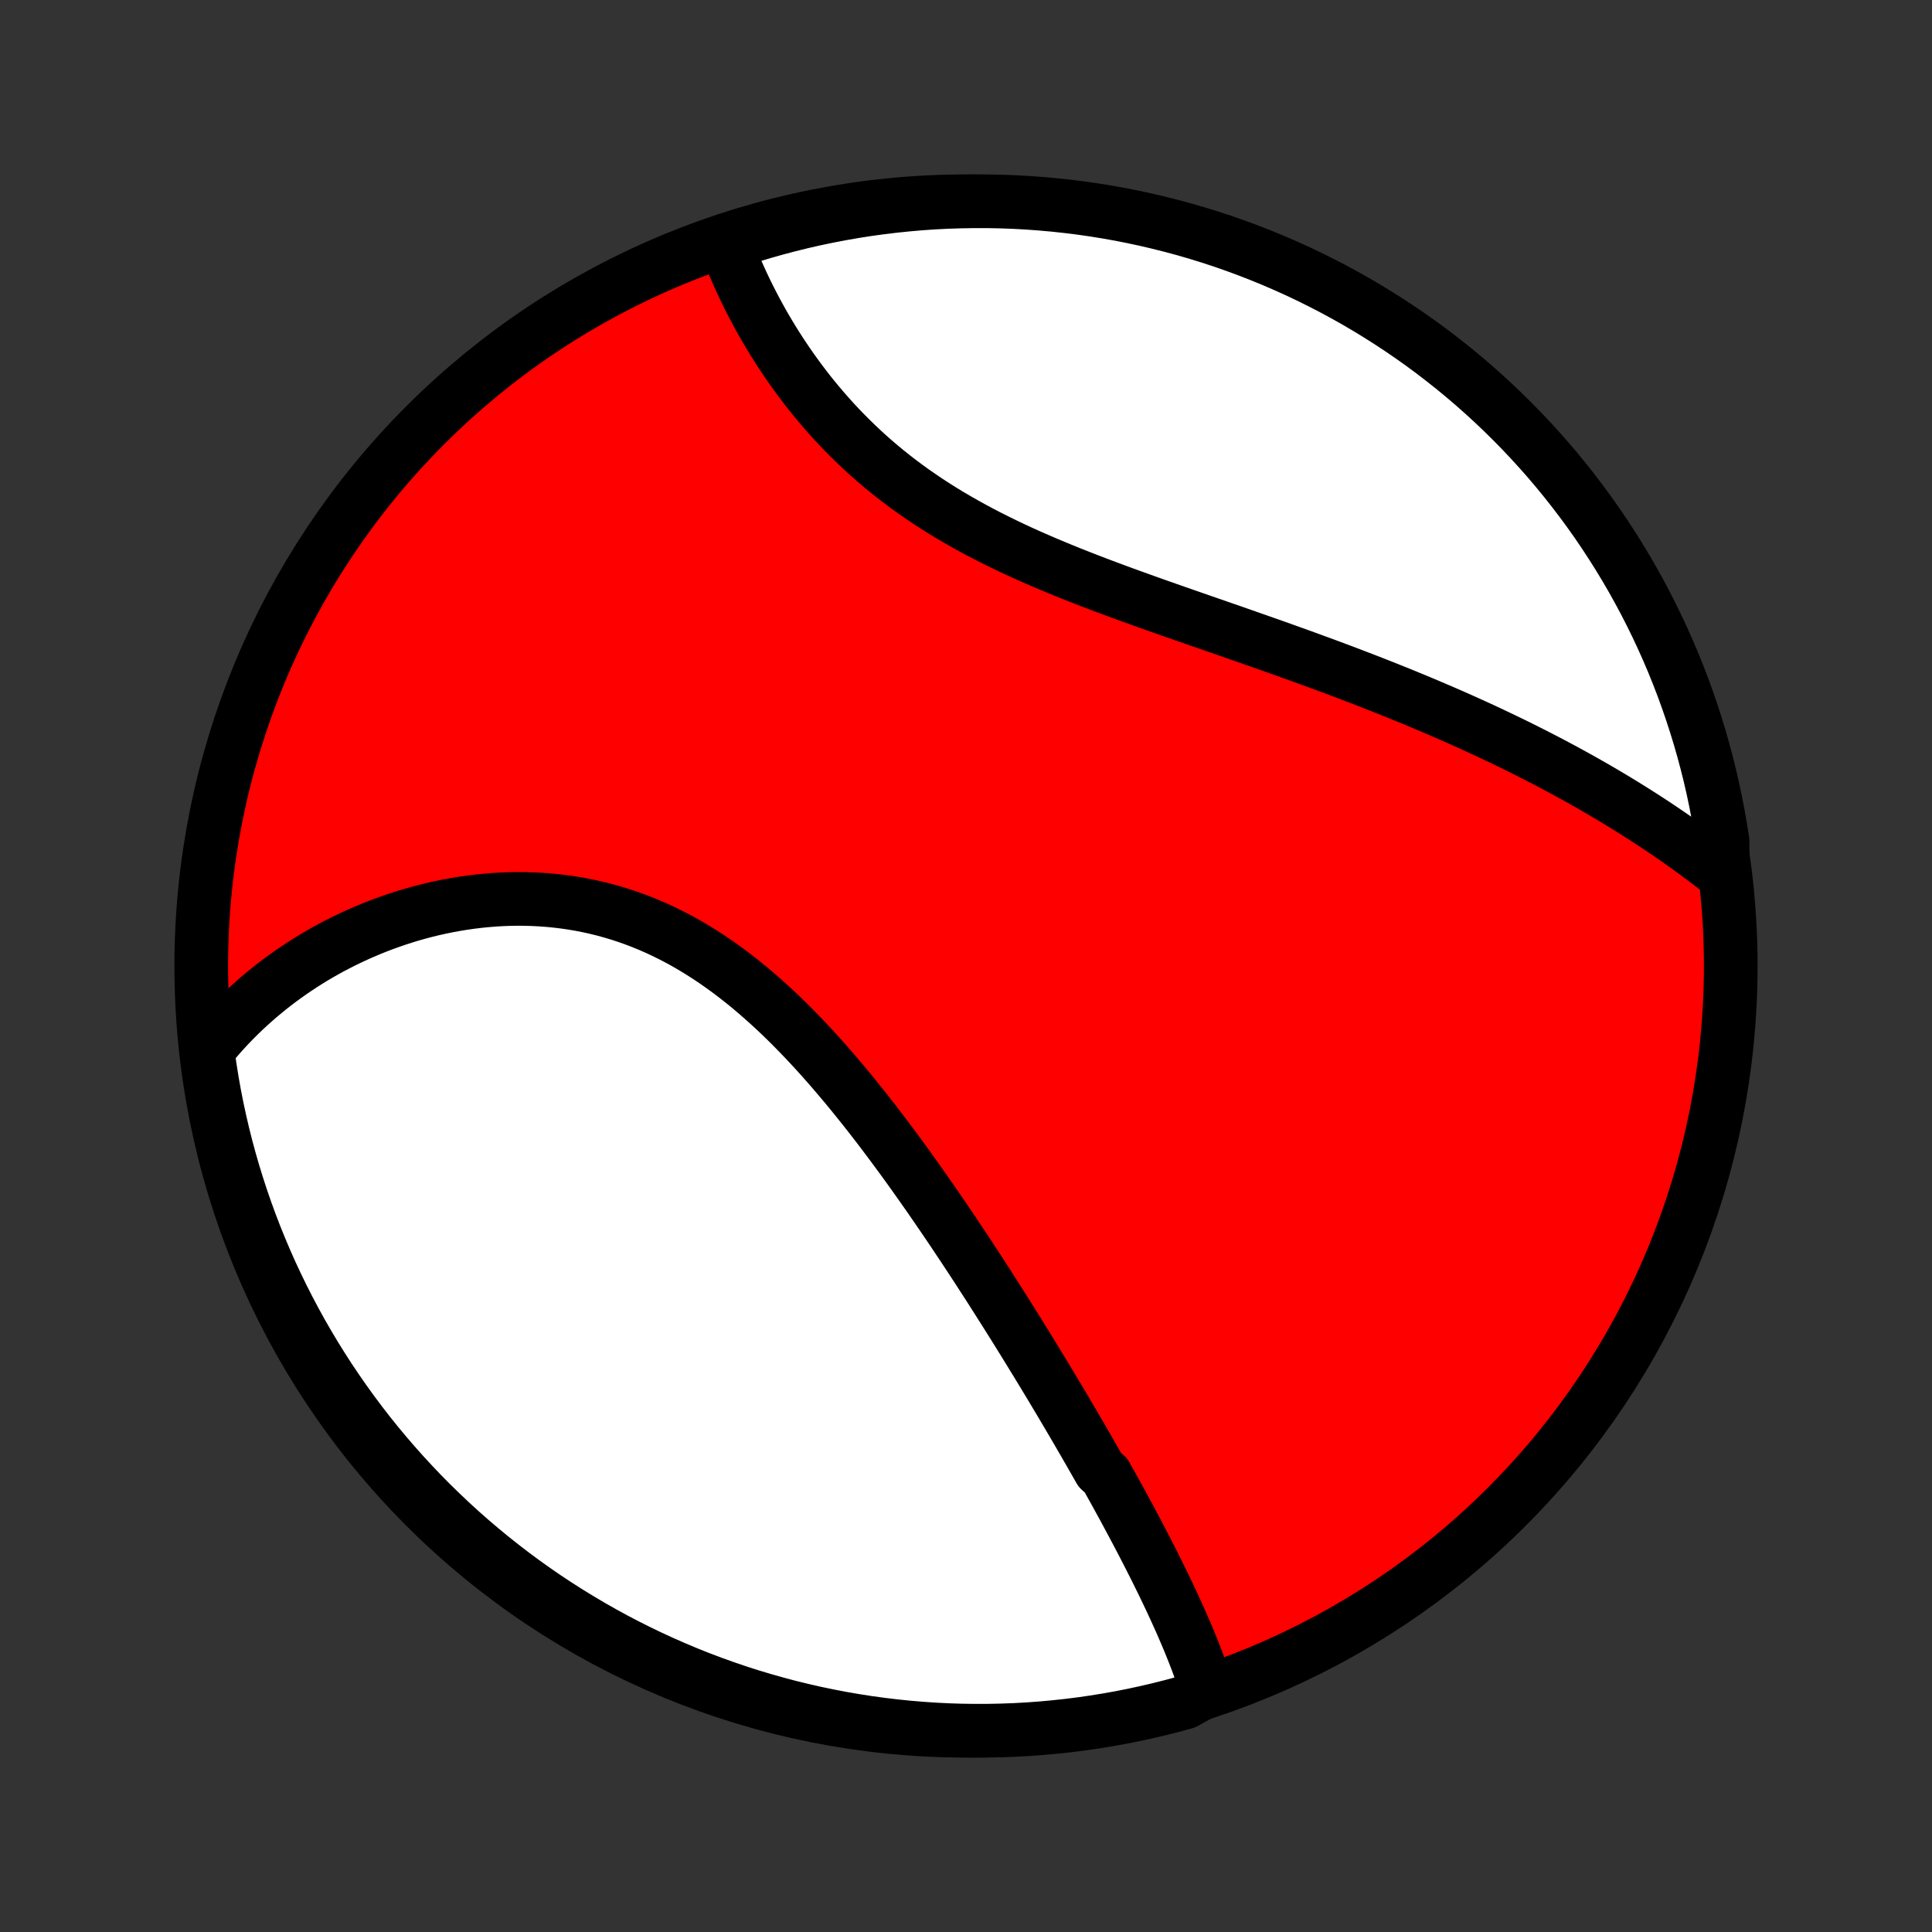 <?xml version="1.0" encoding="utf-8" standalone="no"?>
<!DOCTYPE svg PUBLIC "-//W3C//DTD SVG 1.1//EN"
  "http://www.w3.org/Graphics/SVG/1.1/DTD/svg11.dtd">
<!-- Created with matplotlib (http://matplotlib.org/) -->
<svg height="72pt" version="1.1" viewBox="0 0 72 72" width="72pt" xmlns="http://www.w3.org/2000/svg" xmlns:xlink="http://www.w3.org/1999/xlink">
 <rect x="0" y="0" width="72" height="72" fill="#333333" stroke="none"/>
 <defs>
  <style type="text/css">
*{stroke-linecap:butt;stroke-linejoin:round;}
  </style>
 </defs>
 <g id="figure_1">
  <g id="patch_1">
   <path d="
M0 72
L72 72
L72 0
L0 0
z
" style="fill:none;"/>
  </g>
  <g id="axes_1">
   <g id="PatchCollection_1">
    <defs>
     <path d="
M36 -7.5
C43.558 -7.5 50.808 -10.503 56.153 -15.848
C61.497 -21.192 64.5 -28.442 64.5 -36
C64.5 -43.558 61.497 -50.808 56.153 -56.153
C50.808 -61.497 43.558 -64.5 36 -64.5
C28.442 -64.5 21.192 -61.497 15.848 -56.153
C10.503 -50.808 7.5 -43.558 7.5 -36
C7.5 -28.442 10.503 -21.192 15.848 -15.848
C21.192 -10.503 28.442 -7.5 36 -7.5
z
" id="C0_0_a811fe30f3"/>
     <path d="
M44.985 -9.013
L44.921 -9.213
L44.855 -9.413
L44.786 -9.613
L44.715 -9.813
L44.641 -10.013
L44.566 -10.212
L44.488 -10.412
L44.409 -10.611
L44.328 -10.81
L44.245 -11.009
L44.16 -11.208
L44.074 -11.407
L43.987 -11.606
L43.898 -11.804
L43.807 -12.003
L43.716 -12.202
L43.623 -12.4
L43.529 -12.599
L43.434 -12.798
L43.338 -12.997
L43.24 -13.196
L43.142 -13.395
L43.043 -13.594
L42.942 -13.793
L42.841 -13.992
L42.739 -14.192
L42.636 -14.392
L42.532 -14.592
L42.427 -14.792
L42.321 -14.992
L42.215 -15.193
L42.107 -15.394
L41.999 -15.595
L41.89 -15.797
L41.78 -15.998
L41.669 -16.201
L41.558 -16.404
L41.445 -16.607
L41.332 -16.81
L41.218 -17.014
L40.988 -17.219
L40.871 -17.424
L40.754 -17.63
L40.636 -17.836
L40.517 -18.043
L40.398 -18.25
L40.277 -18.458
L40.156 -18.667
L40.033 -18.877
L39.91 -19.087
L39.786 -19.298
L39.661 -19.509
L39.535 -19.722
L39.408 -19.935
L39.28 -20.149
L39.151 -20.364
L39.021 -20.58
L38.89 -20.797
L38.758 -21.014
L38.625 -21.233
L38.49 -21.452
L38.355 -21.673
L38.219 -21.894
L38.081 -22.117
L37.943 -22.34
L37.803 -22.565
L37.661 -22.79
L37.519 -23.017
L37.375 -23.244
L37.23 -23.473
L37.084 -23.703
L36.937 -23.934
L36.788 -24.166
L36.637 -24.399
L36.486 -24.633
L36.332 -24.869
L36.178 -25.105
L36.021 -25.343
L35.864 -25.581
L35.704 -25.82
L35.544 -26.061
L35.381 -26.302
L35.217 -26.545
L35.051 -26.788
L34.883 -27.033
L34.714 -27.278
L34.543 -27.524
L34.37 -27.77
L34.195 -28.018
L34.019 -28.266
L33.84 -28.515
L33.66 -28.764
L33.477 -29.013
L33.293 -29.263
L33.106 -29.513
L32.918 -29.763
L32.727 -30.014
L32.534 -30.264
L32.339 -30.514
L32.142 -30.763
L31.942 -31.012
L31.741 -31.261
L31.537 -31.508
L31.33 -31.755
L31.121 -32.001
L30.91 -32.245
L30.696 -32.488
L30.48 -32.729
L30.261 -32.968
L30.04 -33.205
L29.816 -33.439
L29.589 -33.671
L29.36 -33.901
L29.128 -34.127
L28.893 -34.35
L28.655 -34.569
L28.415 -34.784
L28.172 -34.996
L27.927 -35.203
L27.678 -35.406
L27.427 -35.603
L27.173 -35.796
L26.916 -35.983
L26.657 -36.165
L26.395 -36.341
L26.13 -36.511
L25.863 -36.675
L25.593 -36.833
L25.321 -36.984
L25.046 -37.128
L24.77 -37.265
L24.491 -37.396
L24.21 -37.519
L23.927 -37.635
L23.642 -37.744
L23.356 -37.845
L23.068 -37.939
L22.779 -38.025
L22.489 -38.105
L22.197 -38.176
L21.905 -38.241
L21.612 -38.298
L21.319 -38.347
L21.025 -38.39
L20.732 -38.425
L20.438 -38.454
L20.144 -38.475
L19.851 -38.49
L19.558 -38.498
L19.267 -38.5
L18.976 -38.495
L18.686 -38.484
L18.397 -38.466
L18.11 -38.443
L17.824 -38.414
L17.54 -38.379
L17.258 -38.339
L16.978 -38.293
L16.699 -38.242
L16.423 -38.186
L16.149 -38.125
L15.877 -38.059
L15.608 -37.988
L15.342 -37.913
L15.078 -37.833
L14.816 -37.749
L14.558 -37.66
L14.302 -37.568
L14.049 -37.472
L13.799 -37.371
L13.552 -37.267
L13.308 -37.16
L13.067 -37.048
L12.829 -36.934
L12.594 -36.815
L12.362 -36.694
L12.134 -36.569
L11.908 -36.441
L11.686 -36.31
L11.467 -36.175
L11.251 -36.038
L11.039 -35.898
L10.83 -35.755
L10.624 -35.609
L10.421 -35.46
L10.221 -35.309
L10.025 -35.154
L9.832 -34.997
L9.642 -34.838
L9.456 -34.675
L9.272 -34.51
L9.092 -34.343
L8.916 -34.173
L8.742 -34
L8.572 -33.825
L8.405 -33.647
L8.241 -33.466
L8.081 -33.283
L7.924 -33.097
L7.77 -32.909
L7.752 -32.718
L7.823 -32.215
L7.902 -31.723
L7.989 -31.232
L8.085 -30.742
L8.19 -30.254
L8.303 -29.768
L8.424 -29.283
L8.554 -28.801
L8.692 -28.321
L8.839 -27.843
L8.994 -27.367
L9.157 -26.895
L9.328 -26.425
L9.507 -25.958
L9.695 -25.494
L9.89 -25.033
L10.093 -24.576
L10.305 -24.122
L10.524 -23.671
L10.751 -23.225
L10.985 -22.782
L11.227 -22.343
L11.477 -21.909
L11.734 -21.479
L11.999 -21.053
L12.27 -20.632
L12.55 -20.215
L12.836 -19.803
L13.129 -19.397
L13.429 -18.995
L13.736 -18.598
L14.05 -18.207
L14.371 -17.821
L14.698 -17.441
L15.032 -17.066
L15.372 -16.698
L15.718 -16.334
L16.071 -15.977
L16.429 -15.627
L16.794 -15.282
L17.164 -14.943
L17.541 -14.611
L17.922 -14.286
L18.31 -13.967
L18.702 -13.655
L19.1 -13.35
L19.503 -13.051
L19.911 -12.76
L20.324 -12.475
L20.742 -12.198
L21.165 -11.928
L21.592 -11.666
L22.023 -11.41
L22.459 -11.163
L22.898 -10.922
L23.342 -10.69
L23.79 -10.465
L24.241 -10.248
L24.696 -10.039
L25.154 -9.838
L25.616 -9.644
L26.08 -9.459
L26.548 -9.282
L27.019 -9.113
L27.492 -8.952
L27.968 -8.799
L28.447 -8.655
L28.928 -8.519
L29.41 -8.391
L29.895 -8.272
L30.382 -8.161
L30.871 -8.059
L31.361 -7.965
L31.852 -7.88
L32.345 -7.803
L32.839 -7.735
L33.334 -7.676
L33.829 -7.625
L34.325 -7.583
L34.822 -7.549
L35.319 -7.524
L35.817 -7.508
L36.314 -7.501
L36.812 -7.502
L37.309 -7.512
L37.805 -7.53
L38.301 -7.557
L38.797 -7.593
L39.291 -7.638
L39.785 -7.691
L40.277 -7.752
L40.768 -7.823
L41.258 -7.902
L41.746 -7.989
L42.232 -8.085
L42.717 -8.19
L43.199 -8.303
L43.679 -8.424
L44.157 -8.554
z
" id="C0_1_cbacf89f61"/>
     <path d="
M64.196 -39.453
L64.003 -39.604
L63.809 -39.754
L63.614 -39.903
L63.417 -40.05
L63.22 -40.197
L63.021 -40.341
L62.822 -40.485
L62.621 -40.628
L62.419 -40.769
L62.216 -40.909
L62.012 -41.048
L61.806 -41.186
L61.6 -41.323
L61.392 -41.459
L61.183 -41.594
L60.973 -41.727
L60.762 -41.86
L60.549 -41.992
L60.335 -42.123
L60.12 -42.253
L59.904 -42.382
L59.686 -42.51
L59.467 -42.638
L59.247 -42.764
L59.025 -42.89
L58.802 -43.015
L58.577 -43.139
L58.351 -43.262
L58.124 -43.385
L57.895 -43.507
L57.664 -43.628
L57.432 -43.748
L57.199 -43.868
L56.963 -43.987
L56.726 -44.106
L56.488 -44.224
L56.248 -44.341
L56.006 -44.458
L55.762 -44.574
L55.517 -44.69
L55.27 -44.805
L55.021 -44.92
L54.77 -45.034
L54.517 -45.148
L54.263 -45.261
L54.006 -45.374
L53.748 -45.486
L53.487 -45.598
L53.225 -45.71
L52.961 -45.821
L52.695 -45.932
L52.426 -46.042
L52.156 -46.153
L51.884 -46.262
L51.609 -46.372
L51.333 -46.481
L51.055 -46.59
L50.774 -46.699
L50.491 -46.807
L50.207 -46.916
L49.92 -47.024
L49.631 -47.132
L49.34 -47.24
L49.047 -47.347
L48.753 -47.455
L48.456 -47.563
L48.157 -47.67
L47.856 -47.778
L47.554 -47.886
L47.249 -47.993
L46.943 -48.101
L46.635 -48.209
L46.326 -48.317
L46.015 -48.426
L45.702 -48.535
L45.388 -48.644
L45.072 -48.753
L44.755 -48.863
L44.437 -48.974
L44.118 -49.085
L43.798 -49.196
L43.478 -49.309
L43.156 -49.422
L42.834 -49.536
L42.511 -49.652
L42.189 -49.768
L41.866 -49.885
L41.543 -50.004
L41.22 -50.124
L40.898 -50.246
L40.576 -50.369
L40.255 -50.494
L39.936 -50.62
L39.617 -50.749
L39.3 -50.88
L38.984 -51.012
L38.669 -51.148
L38.357 -51.285
L38.047 -51.425
L37.74 -51.567
L37.435 -51.713
L37.133 -51.861
L36.834 -52.011
L36.538 -52.165
L36.245 -52.322
L35.956 -52.482
L35.67 -52.645
L35.388 -52.81
L35.111 -52.98
L34.837 -53.152
L34.568 -53.327
L34.303 -53.506
L34.042 -53.687
L33.786 -53.872
L33.535 -54.059
L33.288 -54.25
L33.046 -54.443
L32.809 -54.639
L32.577 -54.837
L32.35 -55.038
L32.127 -55.241
L31.909 -55.447
L31.697 -55.654
L31.489 -55.863
L31.285 -56.074
L31.087 -56.286
L30.894 -56.5
L30.705 -56.715
L30.521 -56.931
L30.341 -57.148
L30.166 -57.365
L29.996 -57.584
L29.83 -57.803
L29.669 -58.022
L29.512 -58.241
L29.359 -58.46
L29.211 -58.679
L29.066 -58.898
L28.926 -59.117
L28.79 -59.335
L28.658 -59.552
L28.53 -59.769
L28.406 -59.985
L28.286 -60.201
L28.17 -60.415
L28.057 -60.629
L27.948 -60.841
L27.843 -61.052
L27.741 -61.262
L27.643 -61.471
L27.548 -61.679
L27.457 -61.885
L27.369 -62.09
L27.285 -62.294
L27.203 -62.496
L27.125 -62.697
L27.476 -62.896
L27.951 -63.195
L28.43 -63.34
L28.91 -63.476
L29.393 -63.604
L29.878 -63.724
L30.365 -63.835
L30.853 -63.937
L31.343 -64.031
L31.835 -64.117
L32.327 -64.194
L32.821 -64.262
L33.316 -64.322
L33.812 -64.373
L34.308 -64.416
L34.805 -64.45
L35.302 -64.475
L35.799 -64.491
L36.297 -64.499
L36.794 -64.499
L37.291 -64.489
L37.788 -64.471
L38.284 -64.444
L38.779 -64.408
L39.274 -64.364
L39.767 -64.311
L40.26 -64.25
L40.751 -64.18
L41.241 -64.101
L41.729 -64.014
L42.215 -63.918
L42.7 -63.814
L43.182 -63.701
L43.662 -63.58
L44.14 -63.451
L44.616 -63.313
L45.089 -63.166
L45.559 -63.012
L46.026 -62.849
L46.49 -62.678
L46.951 -62.499
L47.408 -62.312
L47.862 -62.117
L48.313 -61.914
L48.759 -61.703
L49.202 -61.484
L49.641 -61.258
L50.076 -61.023
L50.506 -60.782
L50.932 -60.532
L51.353 -60.275
L51.77 -60.011
L52.182 -59.739
L52.589 -59.461
L52.991 -59.175
L53.388 -58.882
L53.779 -58.581
L54.165 -58.275
L54.546 -57.961
L54.92 -57.641
L55.289 -57.314
L55.653 -56.98
L56.01 -56.64
L56.361 -56.294
L56.706 -55.942
L57.045 -55.583
L57.377 -55.219
L57.703 -54.849
L58.022 -54.473
L58.334 -54.091
L58.64 -53.704
L58.938 -53.312
L59.23 -52.914
L59.515 -52.511
L59.792 -52.103
L60.062 -51.69
L60.325 -51.273
L60.581 -50.85
L60.829 -50.424
L61.069 -49.992
L61.302 -49.557
L61.527 -49.117
L61.744 -48.674
L61.954 -48.226
L62.155 -47.775
L62.349 -47.321
L62.534 -46.862
L62.712 -46.401
L62.881 -45.936
L63.042 -45.468
L63.195 -44.998
L63.34 -44.525
L63.476 -44.049
L63.604 -43.57
L63.724 -43.09
L63.835 -42.607
L63.937 -42.122
L64.031 -41.635
L64.117 -41.147
L64.194 -40.657
z
" id="C0_2_064e4923a4"/>
    </defs>
    <g clip-path="url(#p1bffca34e9)">
     <use style="fill:#ff0000;stroke:#000000;stroke-width:2.0;" x="0.0" xlink:href="#C0_0_a811fe30f3" y="72.0"/>
    </g>
    <g clip-path="url(#p1bffca34e9)">
     <use style="fill:#ffffff;stroke:#000000;stroke-width:2.0;" x="0.0" xlink:href="#C0_1_cbacf89f61" y="72.0"/>
    </g>
    <g clip-path="url(#p1bffca34e9)">
     <use style="fill:#ffffff;stroke:#000000;stroke-width:2.0;" x="0.0" xlink:href="#C0_2_064e4923a4" y="72.0"/>
    </g>
   </g>
  </g>
 </g>
 <defs>
  <clipPath id="p1bffca34e9">
   <rect height="72.0" width="72.0" x="0.0" y="0.0"/>
  </clipPath>
 </defs>
</svg>
